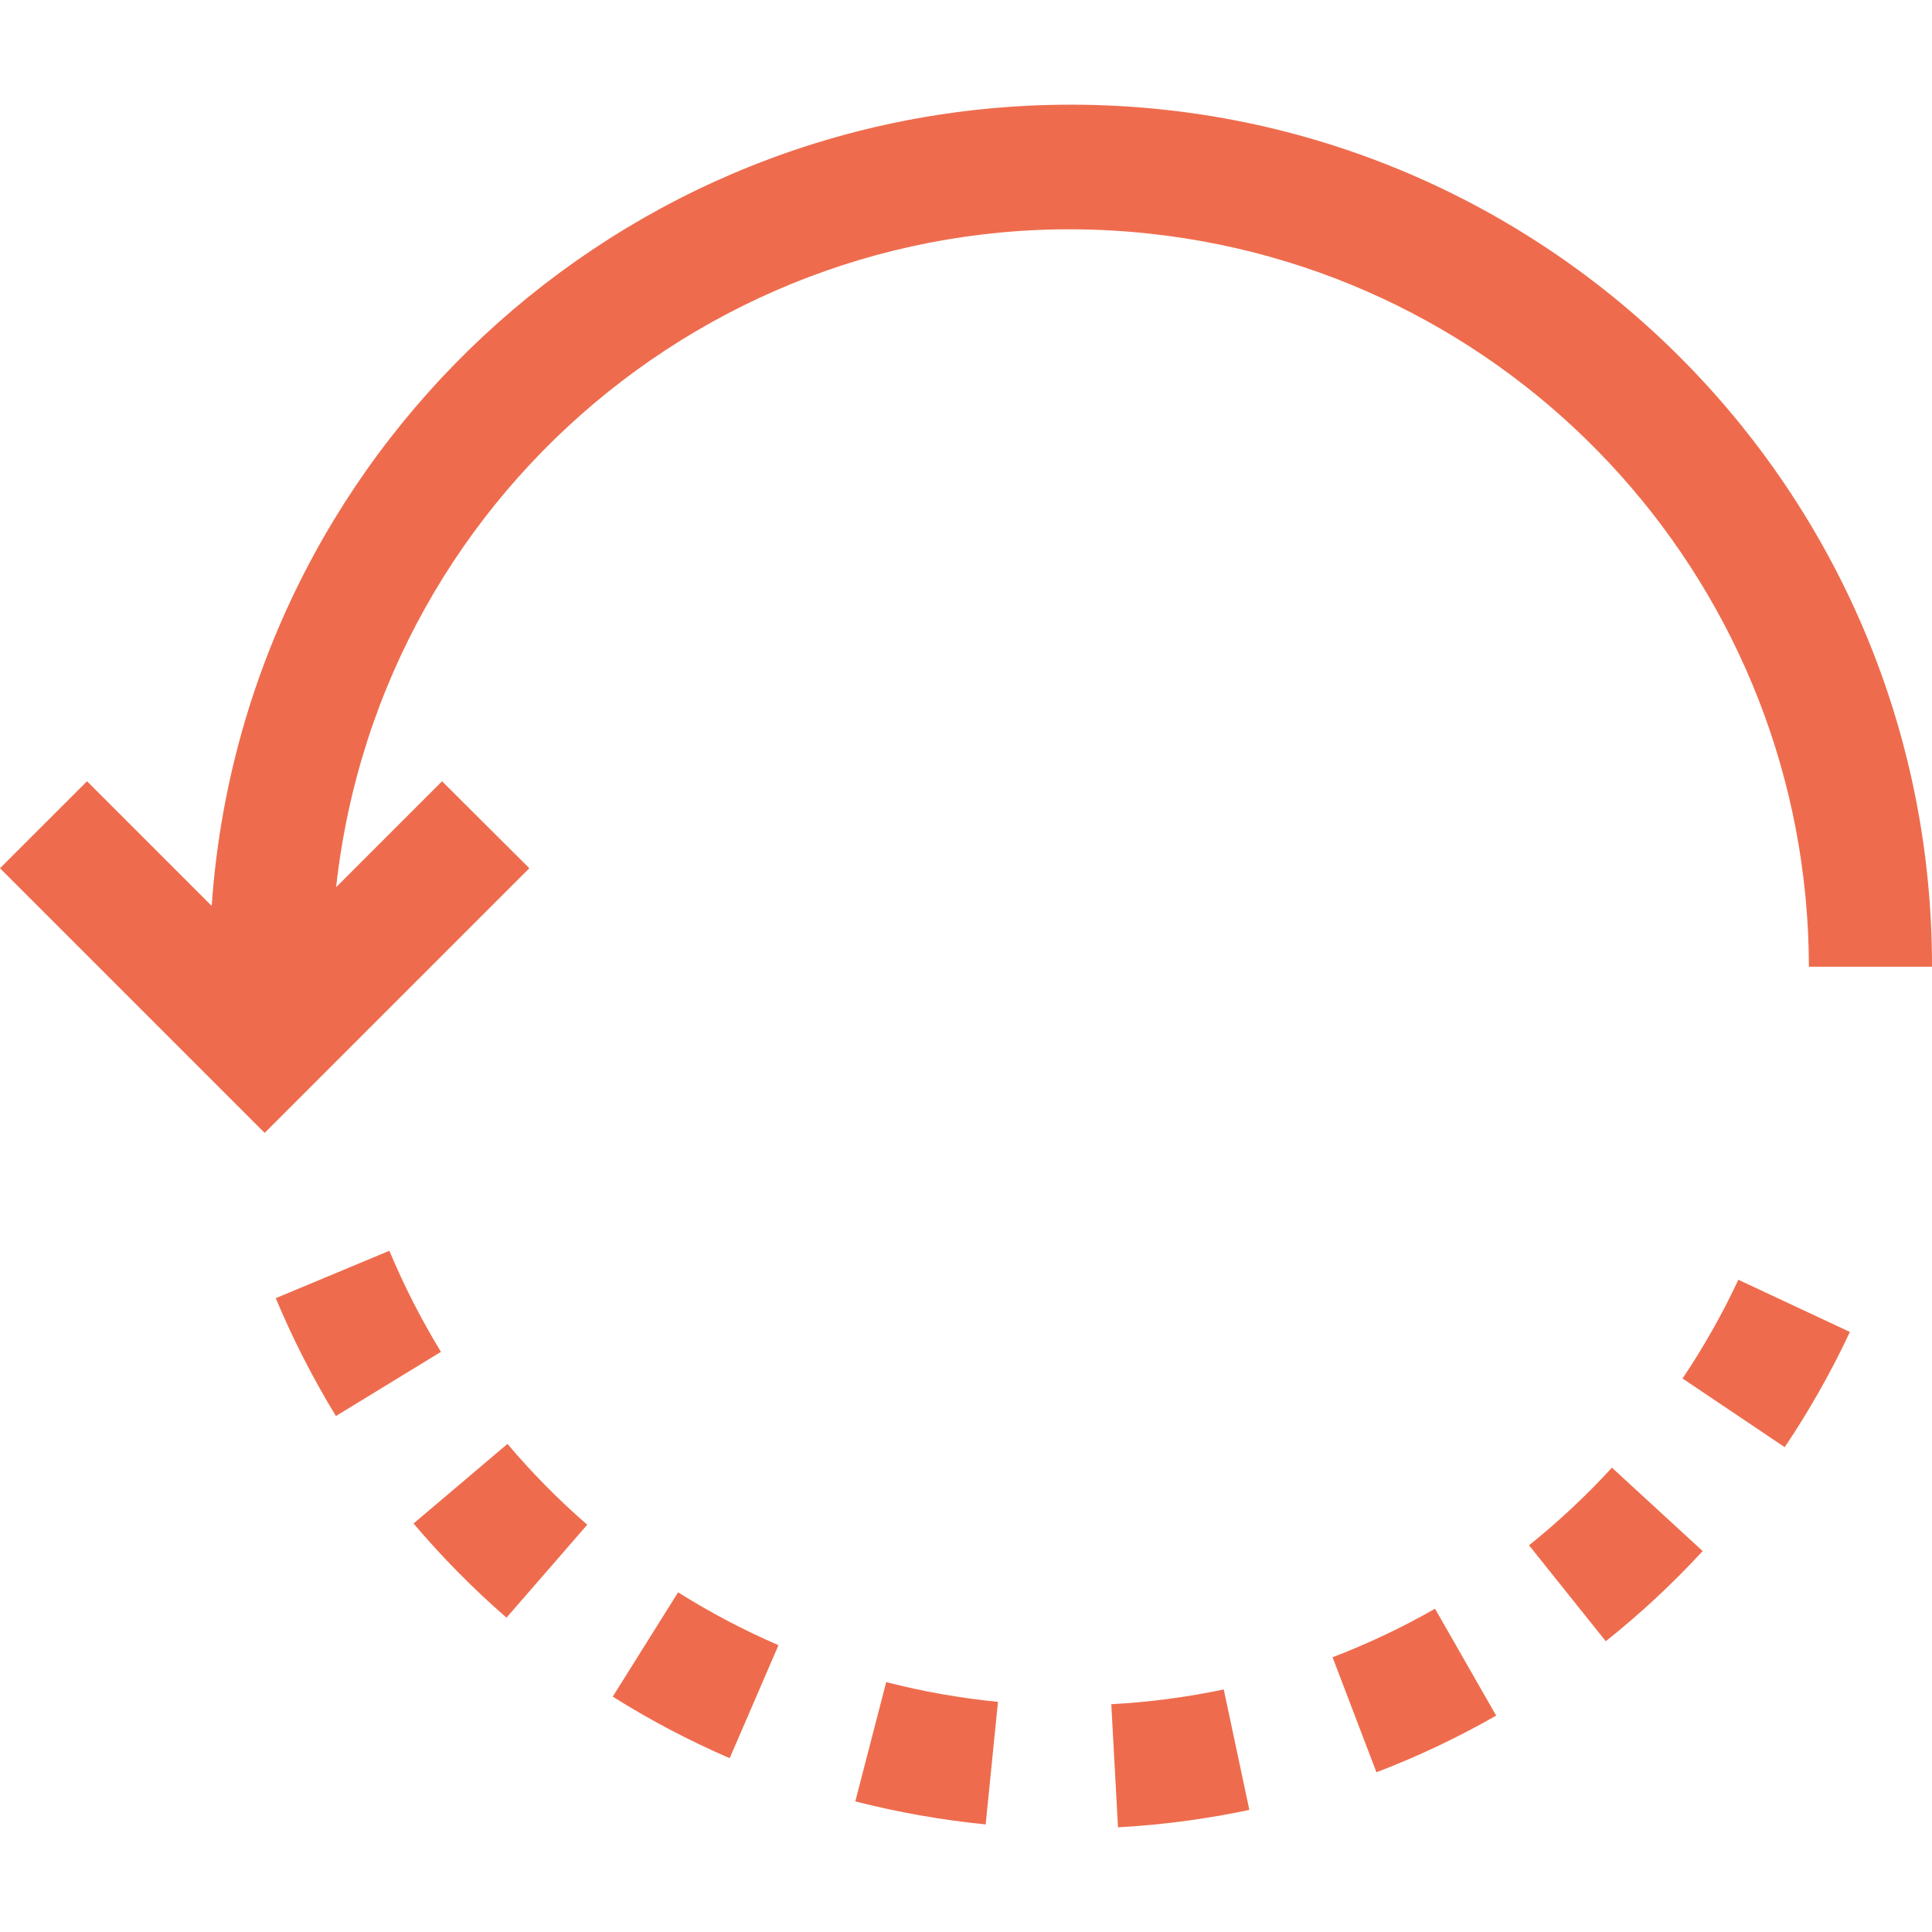 <?xml version="1.0"?>
<svg xmlns="http://www.w3.org/2000/svg" xmlns:xlink="http://www.w3.org/1999/xlink" version="1.1" id="Capa_1" x="0px" y="0px" viewBox="0 0 502.224 502.224" style="enable-background:new 0 0 502.224 502.224;" xml:space="preserve" width="512px" height="512px" class=""><g><g>
	<g>
		<g>
			<path d="M470.224,251.298h32c0.117-123.641-100.018-223.967-223.659-224.084C160.894,27.102,63.221,118.106,55.024,235.49     l-32.4-32.4L0,225.698l68.8,68.8l68.8-68.8l-22.688-22.608l-27.536,27.536C98.973,125.224,193.82,49.179,299.223,60.776     C396.423,71.471,470.058,153.511,470.224,251.298z" data-original="#000000" class="active-path" data-old_color="#000000" fill="#EE6C4D"/>
			<path d="M222.336,468.274c11.129,2.844,22.458,4.845,33.888,5.984l3.2-31.856c-9.802-0.97-19.516-2.687-29.056-5.136     L222.336,468.274z" data-original="#000000" class="active-path" data-old_color="#000000" fill="#EE6C4D"/>
			<path d="M101.216,325.138l-29.536,12.32c4.429,10.596,9.66,20.839,15.648,30.64l27.296-16.688     C109.496,343.005,105.014,334.222,101.216,325.138z" data-original="#000000" class="active-path" data-old_color="#000000" fill="#EE6C4D"/>
			<path d="M159.28,441.042c9.708,6.104,19.872,11.453,30.4,16l12.688-29.376c-9.039-3.903-17.764-8.498-26.096-13.744     L159.28,441.042z" data-original="#000000" class="active-path" data-old_color="#000000" fill="#EE6C4D"/>
			<path d="M131.92,375.346l-24.416,20.688c7.417,8.764,15.494,16.948,24.16,24.48l20.992-24.16     C145.215,389.894,138.282,382.871,131.92,375.346z" data-original="#000000" class="active-path" data-old_color="#000000" fill="#EE6C4D"/>
			<path d="M397.472,401.698l19.952,24.944c8.984-7.155,17.404-14.992,25.184-23.44l-23.584-21.68     C412.361,388.784,405.156,395.528,397.472,401.698z" data-original="#000000" class="active-path" data-old_color="#000000" fill="#EE6C4D"/>
			<path d="M288.88,443.01l1.744,32c11.481-0.63,22.896-2.144,34.144-4.528l-6.656-31.312     C308.481,441.197,298.708,442.481,288.88,443.01z" data-original="#000000" class="active-path" data-old_color="#000000" fill="#EE6C4D"/>
			<path d="M437.376,358.338l26.56,17.856c6.405-9.536,12.07-19.55,16.944-29.952l-28.992-13.568     C447.718,341.589,442.866,350.17,437.376,358.338z" data-original="#000000" class="active-path" data-old_color="#000000" fill="#EE6C4D"/>
			<path d="M346.4,430.802l11.408,29.904c10.737-4.103,21.142-9.03,31.12-14.736l-15.888-27.776     C364.494,423.07,355.588,427.285,346.4,430.802z" data-original="#000000" class="active-path" data-old_color="#000000" fill="#EE6C4D"/>
		</g>
	</g>
</g></g> </svg>
